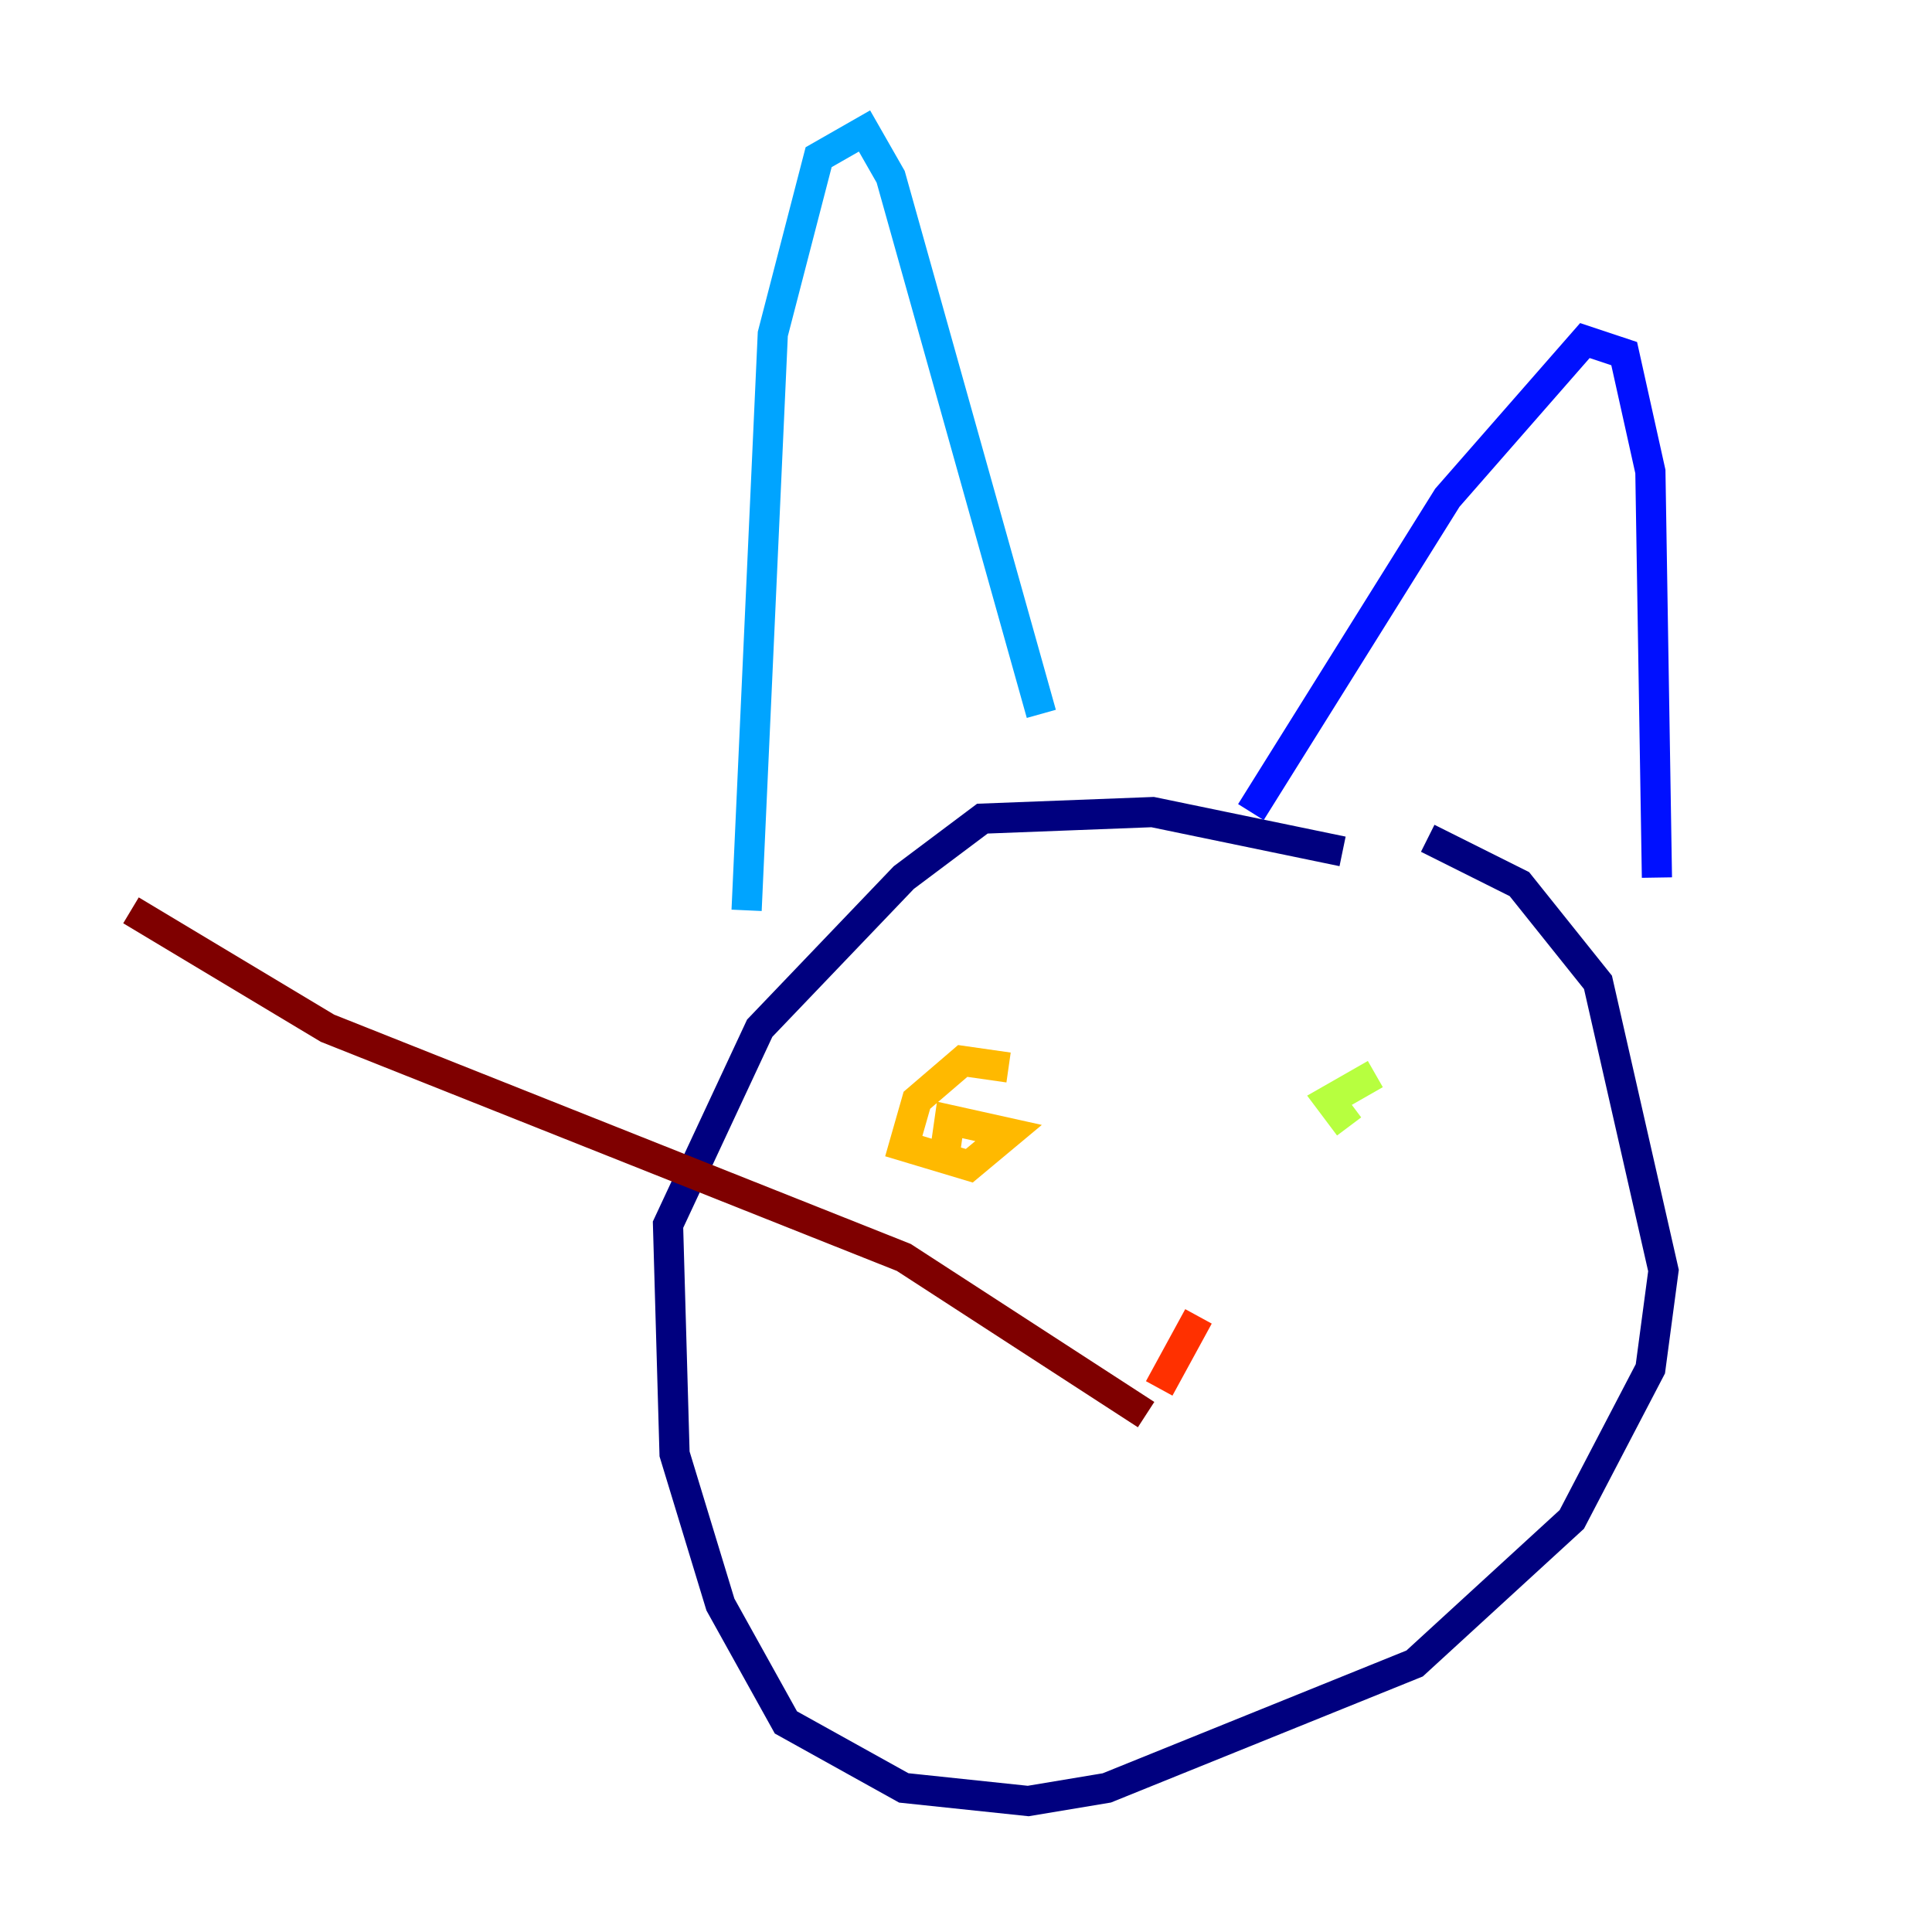 <?xml version="1.0" encoding="utf-8" ?>
<svg baseProfile="tiny" height="128" version="1.2" viewBox="0,0,128,128" width="128" xmlns="http://www.w3.org/2000/svg" xmlns:ev="http://www.w3.org/2001/xml-events" xmlns:xlink="http://www.w3.org/1999/xlink"><defs /><polyline fill="none" points="88.949,56.407 76.366,53.803 65.085,54.237 59.878,58.142 50.332,68.122 44.258,81.139 44.691,96.325 47.729,106.305 52.068,114.115 59.878,118.454 68.122,119.322 73.329,118.454 93.722,110.21 104.136,100.664 109.342,90.685 110.21,84.176 105.871,65.085 100.664,58.576 94.59,55.539" stroke="#00007f" stroke-width="2" /><polyline fill="none" points="109.776,58.142 109.342,31.241 107.607,23.43 105.003,22.563 95.891,32.976 82.875,53.803" stroke="#0010ff" stroke-width="2" /><polyline fill="none" points="68.99,47.295 59.01,11.715 57.275,8.678 54.237,10.414 51.2,22.129 49.464,60.312" stroke="#00a4ff" stroke-width="2" /><polyline fill="none" points="94.59,71.593 94.59,71.593" stroke="#3fffb7" stroke-width="2" /><polyline fill="none" points="91.119,71.159 88.081,72.895 89.383,74.63" stroke="#b7ff3f" stroke-width="2" /><polyline fill="none" points="66.82,70.725 63.783,70.291 60.746,72.895 59.878,75.932 64.217,77.234 66.82,75.064 62.915,74.197 62.481,77.234" stroke="#ffb900" stroke-width="2" /><polyline fill="none" points="79.403,87.214 76.8,91.986" stroke="#ff3000" stroke-width="2" /><polyline fill="none" points="75.932,93.722 59.878,83.308 21.695,68.122 8.678,60.312" stroke="#7f0000" stroke-width="2" /></svg>